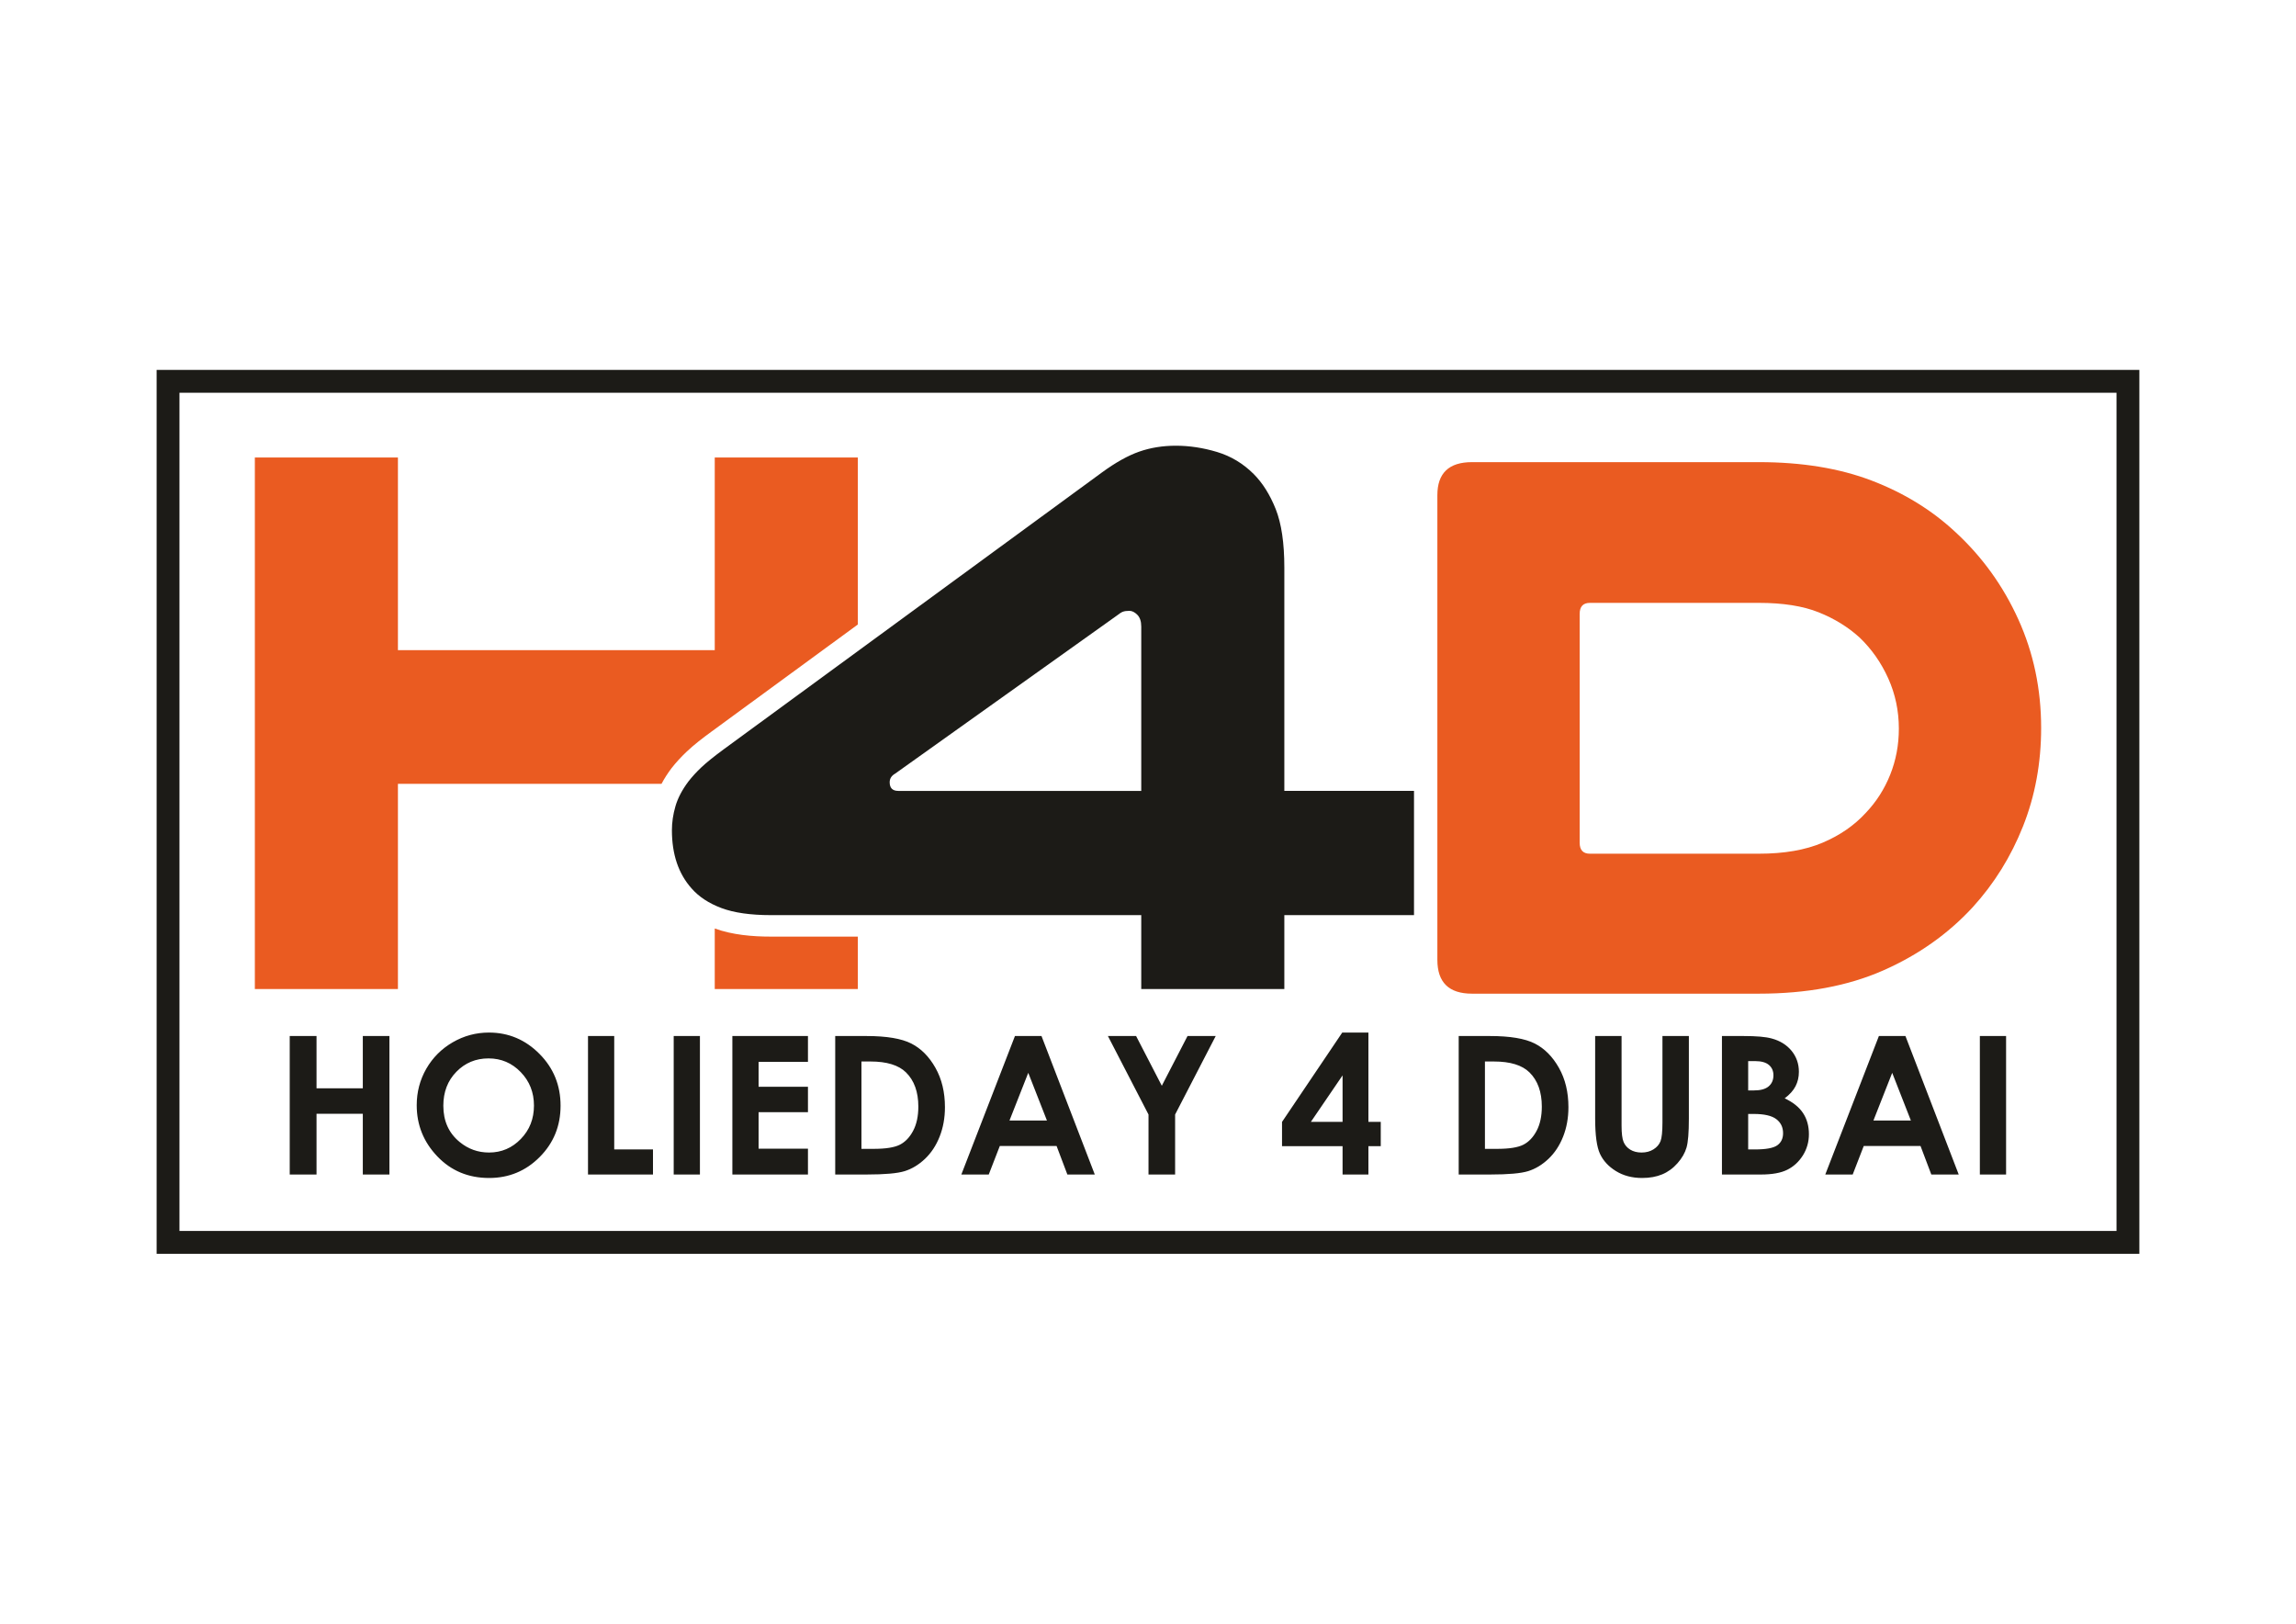 <?xml version="1.0" encoding="UTF-8"?>
<!DOCTYPE svg PUBLIC "-//W3C//DTD SVG 1.1//EN" "http://www.w3.org/Graphics/SVG/1.1/DTD/svg11.dtd">
<!-- Creator: CorelDRAW 2018 -->
<svg xmlns="http://www.w3.org/2000/svg" xml:space="preserve" width="297mm" height="210mm" version="1.1" style="shape-rendering:geometricPrecision; text-rendering:geometricPrecision; image-rendering:optimizeQuality; fill-rule:evenodd; clip-rule:evenodd"
viewBox="0 0 29700 21000"
 xmlns:xlink="http://www.w3.org/1999/xlink">
 <defs>
  <style type="text/css">
   <![CDATA[
    .fil1 {fill:#EA5B21}
    .fil2 {fill:#EA5B21;fill-rule:nonzero}
    .fil0 {fill:#1C1B17;fill-rule:nonzero}
   ]]>
  </style>
 </defs>
 <g id="Layer_x0020_1">
  <g id="_1188454992">
   <path class="fil0" d="M2173.86 4784.13l25499.85 0 0 11431.68 -25647.55 0 0 -11431.68 147.7 0zm25204.44 295.41l-25056.74 0 0 10840.86 25056.74 0 0 -10840.86z"/>
   <g>
    <g>
     <path class="fil1" d="M11096.57 5917.18l0 2159.72 -1897.99 1388.96c-108.22,79.28 -219.44,164.19 -316.85,256.44 -70.27,66.54 -136.57,137.77 -196.03,214.16 -48.4,64.5 -91.88,131.4 -128.52,201.06l-3409.83 0 0 2654.22 -1850.79 0 0 -6874.56 1850.79 0 0 2491.58 4098.31 0 0 -2491.58 1850.91 0zm0 6196.41l0 678.15 -1850.91 0 0 -783.24c227.37,82.87 487.05,105.09 727.15,105.09l1123.76 0z"/>
     <path class="fil0" d="M14762.61 12791.74l0 -955.96 -652.81 0 -4136.99 0c-264.36,0 -477.92,-30.51 -640.67,-91.53 -162.75,-61.02 -291.51,-145.69 -386.4,-254.15 -169.47,-189.9 -254.27,-440.69 -254.27,-752.62 0,-101.61 15.25,-205.03 45.76,-310.13 30.51,-105.1 86.48,-211.87 167.8,-320.33 47.44,-61.02 103.41,-122.04 167.79,-183.05 64.38,-61.02 161.07,-138.97 289.83,-233.86l4891.53 -3579.67c176.2,-128.88 337.27,-218.73 483.08,-269.53 145.7,-50.81 303.28,-76.27 472.88,-76.27 176.2,0 354.21,27.14 533.9,81.31 179.56,54.29 337.27,149.18 472.87,284.79 115.19,115.3 210.08,266.16 284.67,452.57 74.59,186.42 111.94,439.01 111.94,757.55l0 2888.19 1677.35 0 0 1606.73 -1677.35 0 0 955.96 -1850.91 0zm0 -4688.06c0,-67.86 -16.94,-118.67 -50.81,-152.54 -33.87,-33.99 -67.86,-50.93 -101.73,-50.93 -33.88,0 -61.02,3.37 -81.32,10.21 -20.3,6.73 -47.44,23.66 -81.31,50.81l-2867.9 2044.05c-47.44,27.15 -71.1,64.38 -71.1,111.95 0,74.46 37.23,111.82 111.82,111.82l2489.54 0 652.81 0 0 -2125.37z"/>
     <path class="fil2" d="M22752.54 5976.98c555.94,0 1042.33,79.61 1459.26,238.93 417.03,159.32 778.01,381.39 1083.04,666.12 345.75,318.64 616.97,694.95 813.56,1128.84 196.68,433.88 294.97,901.69 294.97,1403.31 0,454.29 -77.98,878.02 -233.95,1271.2 -155.87,393.27 -372.86,742.37 -650.78,1047.5 -318.64,345.75 -705.11,618.59 -1159.31,818.63 -454.29,199.94 -989.82,299.96 -1606.79,299.96l-3711.86 0c-298.33,0 -447.49,-145.72 -447.49,-437.24l0 -6010.16c0,-284.72 149.16,-427.09 447.49,-427.09l3711.86 0zm-2186.4 1820.25c-88.14,0 -132.21,47.51 -132.21,142.45l0 2959.24c0,94.94 44.07,142.36 132.21,142.36l2186.4 0c325.44,0 600.01,-47.42 823.71,-142.36 223.69,-94.94 410.13,-223.7 559.29,-386.37 135.66,-142.46 240.66,-306.85 315.29,-493.29 74.53,-186.43 111.89,-384.74 111.89,-594.93 0,-230.5 -45.79,-447.39 -137.28,-650.78 -91.59,-203.39 -215.27,-379.67 -371.24,-528.83 -149.16,-135.56 -325.44,-244.11 -528.82,-325.44 -203.39,-81.34 -461.01,-122.05 -772.84,-122.05l-2186.4 0z"/>
    </g>
    <path class="fil0" d="M3747.76 13399.36l346.71 0 0 675.98 598.67 0 0 -675.98 344.22 0 0 1791.02 -344.22 0 0 -785.77 -598.67 0 0 785.77 -346.71 0 0 -1791.02zm2576.89 -44.84c253.11,0 470.97,91.88 653.09,275.24 182.5,183.27 273.51,406.97 273.51,670.52 0,261.55 -89.77,482.66 -269.78,663.53 -179.63,180.88 -397.87,271.51 -654.33,271.51 -269.01,0 -492.23,-93.12 -669.75,-278.98 -178,-185.86 -266.91,-406.59 -266.91,-662.28 0,-170.82 41.58,-328.41 124.26,-472.31 82.77,-143.41 196.68,-257.32 341.34,-341.25 145.05,-84.01 301.4,-125.98 468.57,-125.98zm-5.08 334.26c-164.97,0 -303.88,57.77 -416.07,172.92 -112.66,115.16 -168.8,261.54 -168.8,439.45 0,197.83 70.7,354.56 212.39,469.72 110.18,90.24 236.16,135.17 378.81,135.17 160.85,0 298.04,-58.63 411.08,-175.41 113.53,-116.88 170.05,-260.68 170.05,-431.97 0,-170.44 -56.9,-314.71 -171.29,-432.84 -113.91,-118.03 -252.73,-177.04 -416.17,-177.04zm1286.53 -289.42l339.24 0 0 1466.73 501.33 0 0 324.29 -840.57 0 0 -1791.02zm1108.53 0l339.24 0 0 1791.02 -339.24 0 0 -1791.02zm758.85 0l977.85 0 0 334.25 -638.61 0 0 321.8 638.61 0 0 329.28 -638.61 0 0 471.44 638.61 0 0 334.25 -977.85 0 0 -1791.02zm1330.5 0l403.71 0c260.2,0 453.53,32.48 580.37,96.95 126.37,64.38 230.7,169.19 312.61,314.71 81.91,145.05 122.62,314.71 122.62,508.81 0,138.05 -22.89,264.8 -68.59,380.43 -45.7,115.54 -109.31,211.63 -189.98,288.08 -80.66,76.06 -167.94,128.85 -261.92,158.36 -93.98,29.12 -256.94,43.68 -488.88,43.68l-409.94 0 0 -1791.02zm339.24 329.27l0 1129.99 157.98 0c155.87,0 268.53,-17.91 338.85,-53.65 70.22,-35.73 127.61,-95.99 172.06,-180.39 44.55,-84.41 66.97,-188.35 66.97,-312.22 0,-189.98 -53.17,-337.61 -159.23,-442.32 -95.61,-94.37 -249.47,-141.41 -461.09,-141.41l-115.54 0zm1985.69 -329.27l343.45 0 689.2 1791.02 -354.56 0 -139.68 -369.12 -734.23 0 -143.03 369.12 -354.56 0 693.41 -1791.02zm172.16 476.04l-242.86 616.59 484.38 0 -241.52 -616.59zm1030.35 -476.04l364.63 0 332.53 643.22 332.62 -643.22 364.62 0 -525.09 1015.22 0 775.8 -344.22 0 0 -775.8 -525.09 -1015.22zm3031.28 -44.84l338.38 0 0 1154.9 159.7 0 0 314.33 -159.7 0 0 366.63 -334.26 0 0 -366.63 -783.18 0 0 -313.47 779.06 -1155.76zm4.12 1154.9l0 -601.16 -409.84 601.16 409.84 0zm1502.28 -1110.06l403.71 0c260.2,0 453.53,32.48 580.37,96.95 126.36,64.38 230.69,169.19 312.6,314.71 81.91,145.05 122.63,314.71 122.63,508.81 0,138.05 -22.9,264.8 -68.6,380.43 -45.69,115.54 -109.31,211.63 -189.97,288.08 -80.67,76.06 -167.94,128.85 -261.93,158.36 -93.98,29.12 -256.94,43.68 -488.87,43.68l-409.94 0 0 -1791.02zm339.23 329.27l0 1129.99 157.98 0c155.87,0 268.53,-17.91 338.85,-53.65 70.23,-35.73 127.61,-95.99 172.06,-180.39 44.55,-84.41 66.97,-188.35 66.97,-312.22 0,-189.98 -53.17,-337.61 -159.22,-442.32 -95.61,-94.37 -249.47,-141.41 -461.1,-141.41l-115.54 0zm1425.73 -329.27l341.73 0 0 1158.73c0,99.73 8.72,170.43 26.15,211.53 17.54,41.58 46.18,74.44 86.51,99.44 40.34,24.53 89,36.98 145.53,36.98 60.26,0 111.8,-13.7 155.48,-41.58 43.59,-27.49 73.58,-62.36 90.15,-105.19 16.67,-42.44 25.01,-123.87 25.01,-244l0 -1115.91 341.72 0 0 1067.62c0,180.49 -9.96,305.13 -30.36,374.97 -20.41,69.94 -59.02,137.29 -116.4,202.05 -57.01,64.86 -123.11,113.14 -197.93,144.28 -74.34,31.23 -161.24,47.04 -260.2,47.04 -129.72,0 -242.76,-29.99 -338.85,-89.39 -96.48,-59.87 -165.07,-134.31 -206.65,-224.08 -41.1,-89.86 -61.89,-241.13 -61.89,-454.87l0 -1067.62zm1640.23 1791.02l0 -1791.02 282.72 0c164.2,0 283.95,10.44 360.02,31.61 107.68,28.75 193.33,81.53 256.94,158.46 63.62,77.31 95.61,168.33 95.61,273.13 0,68.12 -14.56,130.1 -43.3,185.76 -28.64,55.76 -75.59,108.17 -140.45,156.74 108.45,51.16 187.87,114.77 238.17,191.7 50.3,76.45 75.3,167.08 75.3,271.88 0,100.6 -26.25,192.09 -78.18,274.77 -52.4,82.77 -119.75,144.66 -202.04,185.47 -82.3,41.1 -195.82,61.5 -340.96,61.5l-503.83 0zm339.24 -1466.73l0 379.19 76.07 0c84.78,0 148.01,-17.44 189.21,-52.79 41.09,-34.97 61.5,-82.77 61.5,-143.03 0,-56.14 -19.54,-100.6 -58.63,-133.84 -39.09,-32.86 -98.48,-49.53 -178.38,-49.53l-89.77 0zm0 683.45l0 458.99 86.51 0c143.41,0 240.27,-17.82 290.18,-53.65 49.82,-35.73 74.83,-87.66 74.83,-155.87 0,-76.93 -29.13,-138.05 -87.76,-182.5 -58.63,-44.45 -155.87,-66.97 -291.81,-66.97l-71.95 0zm1690.91 -1007.74l343.45 0 689.2 1791.02 -354.56 0 -139.68 -369.12 -734.23 0 -143.03 369.12 -354.57 0 693.42 -1791.02zm172.16 476.04l-242.86 616.59 484.37 0 -241.51 -616.59zm1133.91 -476.04l339.24 0 0 1791.02 -339.24 0 0 -1791.02z"/>
   </g>
  </g>
 </g>
</svg>
